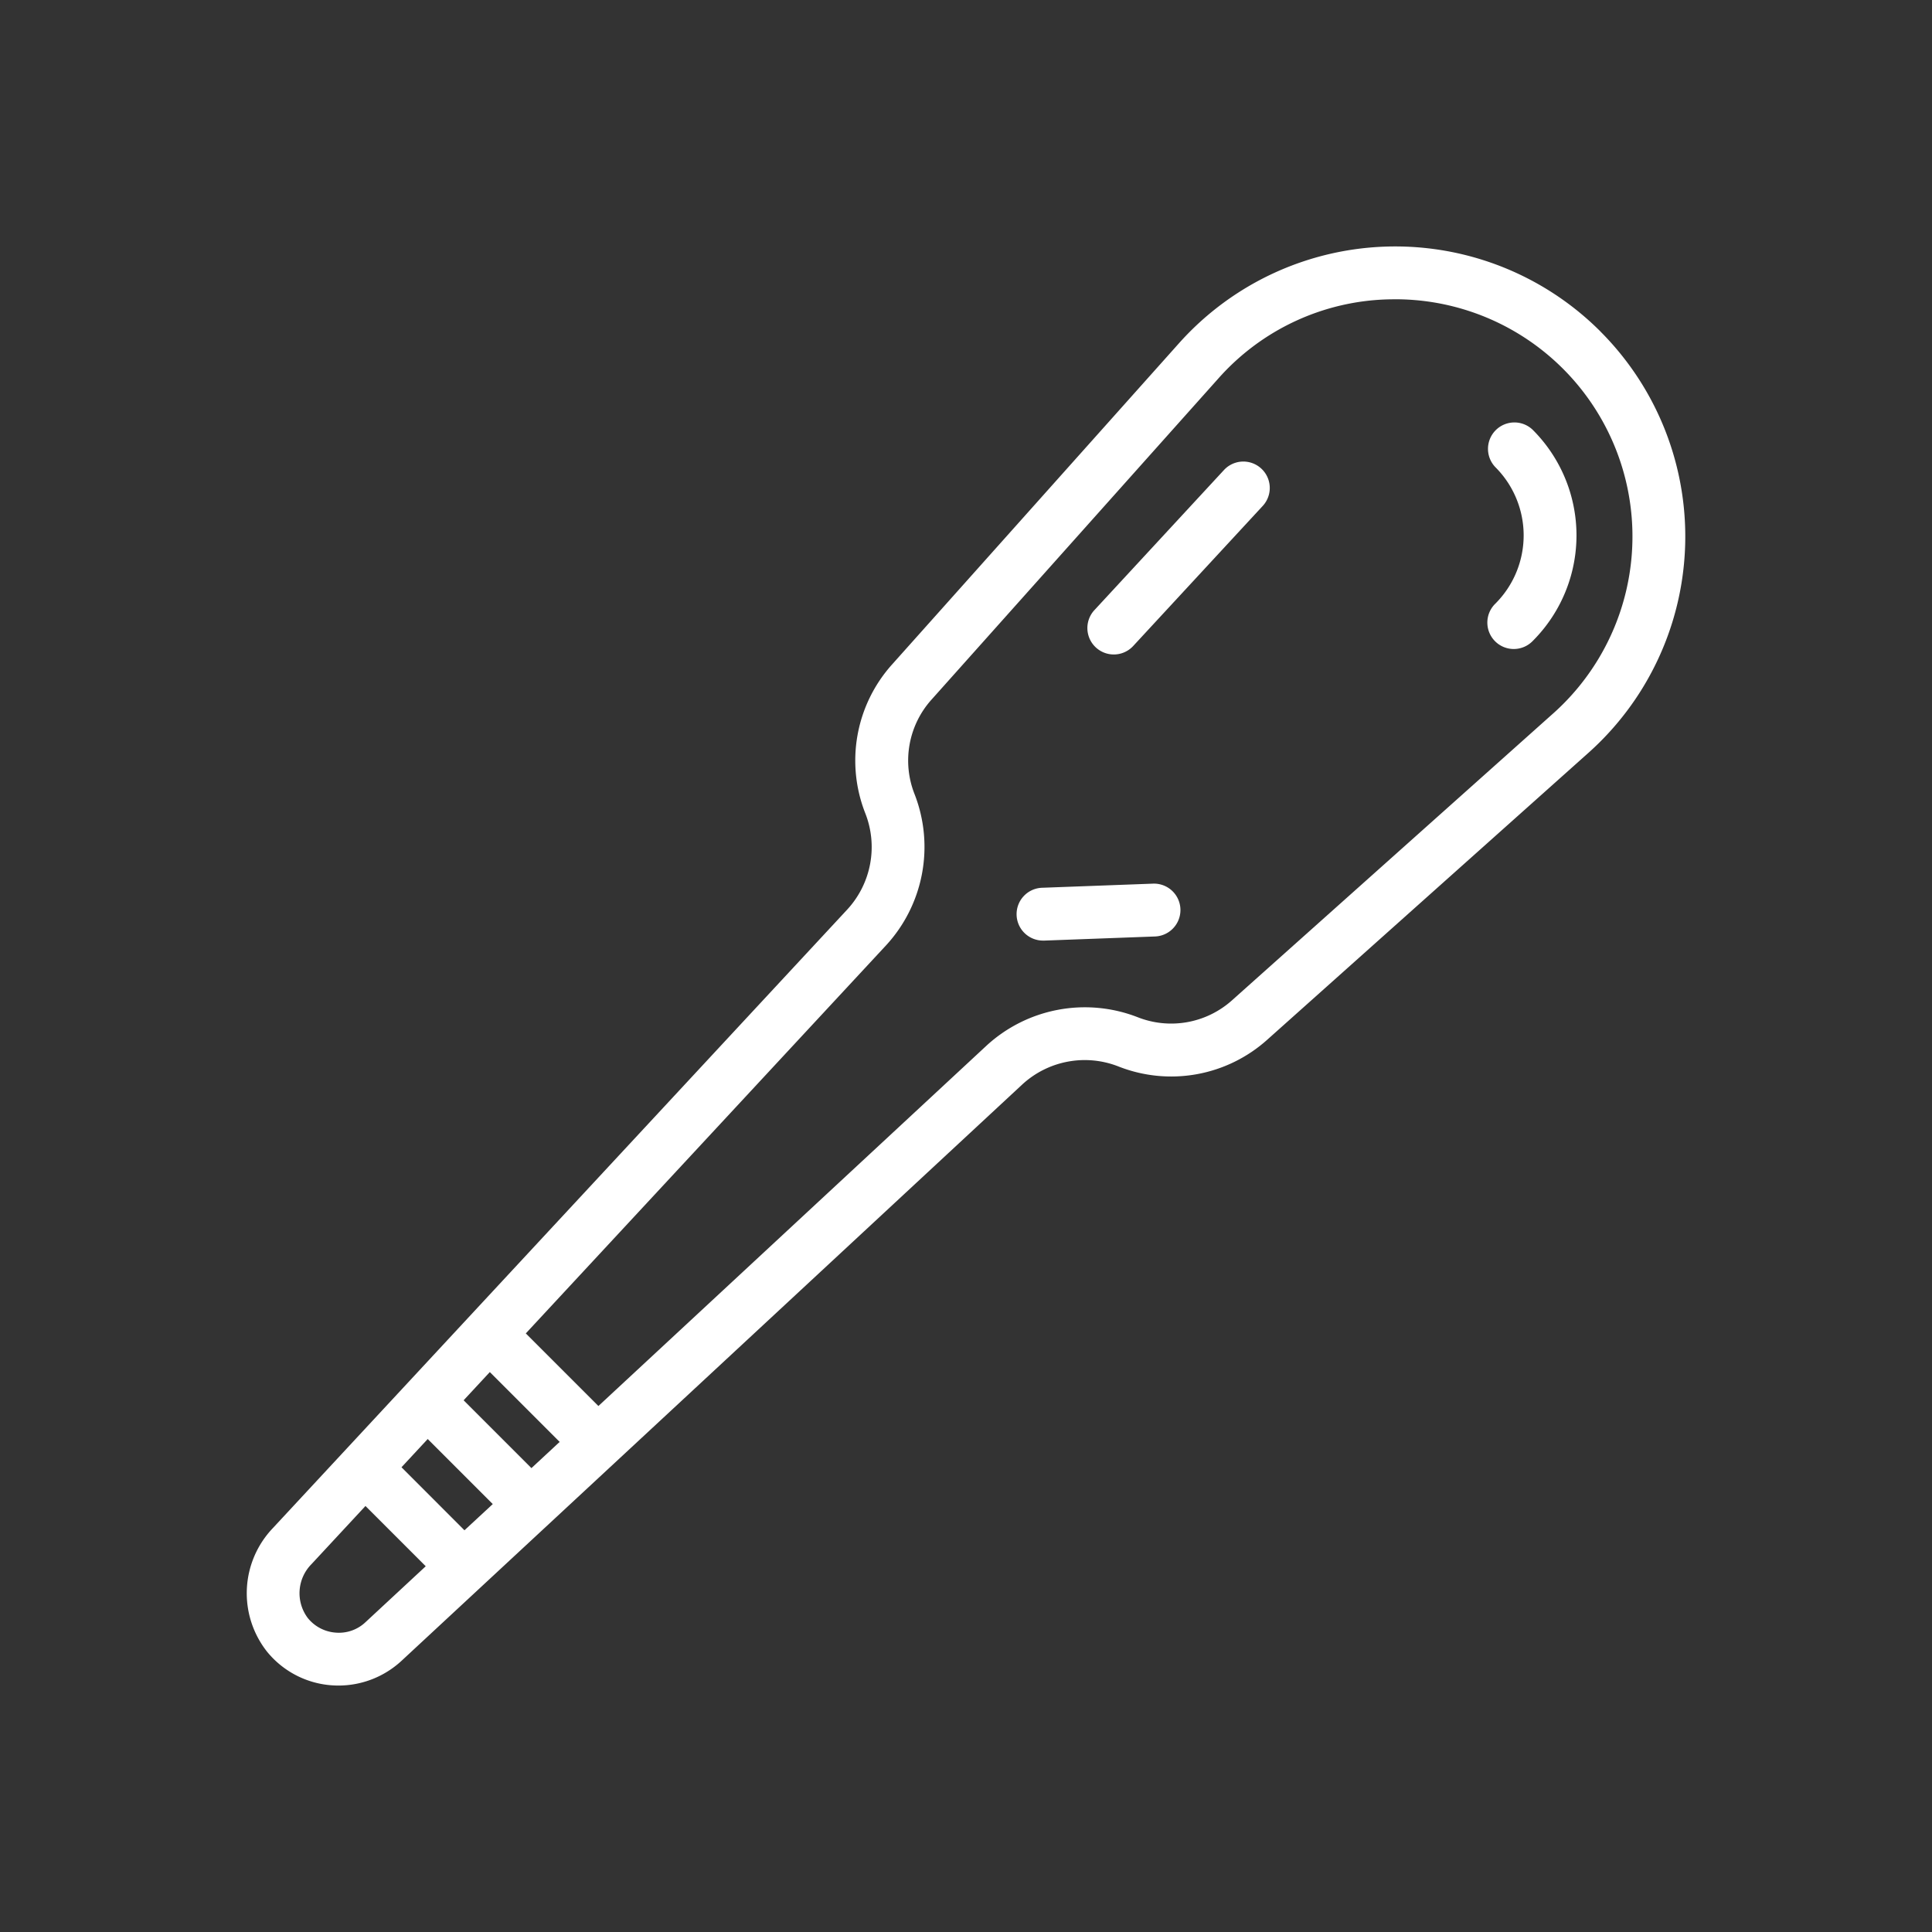 <?xml version="1.0" encoding="UTF-8" standalone="no"?>
<svg
   xmlns:dc="http://purl.org/dc/elements/1.1/"
   xmlns:cc="http://creativecommons.org/ns#"
   xmlns:rdf="http://www.w3.org/1999/02/22-rdf-syntax-ns#"
   xmlns:svg="http://www.w3.org/2000/svg"
   xmlns="http://www.w3.org/2000/svg"
   xmlns:sodipodi="http://sodipodi.sourceforge.net/DTD/sodipodi-0.dtd"
   xmlns:inkscape="http://www.inkscape.org/namespaces/inkscape"
   height="512"
   viewBox="0 0 128 128"
   width="512"
   version="1.1"
   id="svg3771"
   sodipodi:docname="cudgel.svg"
   inkscape:version="0.92.2 (5c3e80d, 2017-08-06)">
  <rect x="0" y="0" width="128" height="128" fill="#333333" stroke="none"/>
  <defs
     id="defs3775" />
  <sodipodi:namedview
     pagecolor="#ffffff"
     bordercolor="#666666"
     borderopacity="1"
     objecttolerance="10"
     gridtolerance="10"
     guidetolerance="10"
     inkscape:pageopacity="0"
     inkscape:pageshadow="2"
     inkscape:window-width="1832"
     inkscape:window-height="1057"
     id="namedview3773"
     showgrid="false"
     inkscape:zoom="0.4609375"
     inkscape:cx="256"
     inkscape:cy="256"
     inkscape:window-x="80"
     inkscape:window-y="-8"
     inkscape:window-maximized="1"
     inkscape:current-layer="svg3771" />
  <g
     id="g3769"
     style="fill:#ffffff">
    <path
       d="m106.027 21.955a19.215 19.215 0 0 0 -27.916.786l-19.005 21.277a9.527 9.527 0 0 0 -1.771 9.882 6.108 6.108 0 0 1 -1.2 6.356l-38.064 40.992a6.249 6.249 0 0 0 -.391 8.164 6.081 6.081 0 0 0 4.33 2.246c.139.009.278.014.417.014a6.15 6.15 0 0 0 4.172-1.636l41.129-38.187a6.107 6.107 0 0 1 6.355-1.2 9.526 9.526 0 0 0 9.881-1.77l21.277-19.005a19.215 19.215 0 0 0 .786-27.916zm-70.818 75.311-4.493-4.493 1.736-1.87 4.627 4.627zm-4.437 4.119-4.172-4.175 1.737-1.871 4.31 4.31zm-6.555 6.087a2.557 2.557 0 0 1 -1.966.694 2.615 2.615 0 0 1 -1.86-.969 2.737 2.737 0 0 1 .245-3.568l3.577-3.853 3.993 3.992zm78.692-60.211-21.277 19.005a6.045 6.045 0 0 1 -6.268 1.123 9.629 9.629 0 0 0 -10.018 1.9l-25.7 23.863-4.81-4.81 23.864-25.706a9.627 9.627 0 0 0 1.894-10.018 6.041 6.041 0 0 1 1.123-6.268l19.004-21.277a15.567 15.567 0 0 1 11.279-5.24c.153 0 .305-.006.458-.006a15.715 15.715 0 0 1 10.452 27.434z"
       id="path3761"
       style="fill:#ffffff" />
    <path
       d="m81.09 31.141-8.583 9.281a1.75 1.75 0 0 0 2.57 2.377l8.583-9.281a1.75 1.75 0 1 0 -2.57-2.377z"
       id="path3763"
       style="fill:#ffffff" />
    <path
       d="m101.549 28.479a1.75 1.75 0 0 0 -2.474 2.475 6.389 6.389 0 0 1 0 9.035 1.75 1.75 0 1 0 2.474 2.475 9.887 9.887 0 0 0 0-13.985z"
       id="path3765"
       style="fill:#ffffff" />
    <path
       d="m76.391 58.544-7.321.272a1.75 1.75 0 0 0 .064 3.5h.066l7.321-.272a1.75 1.75 0 1 0 -.13-3.5z"
       id="path3767"
       style="fill:#ffffff" />
  </g>
</svg>
